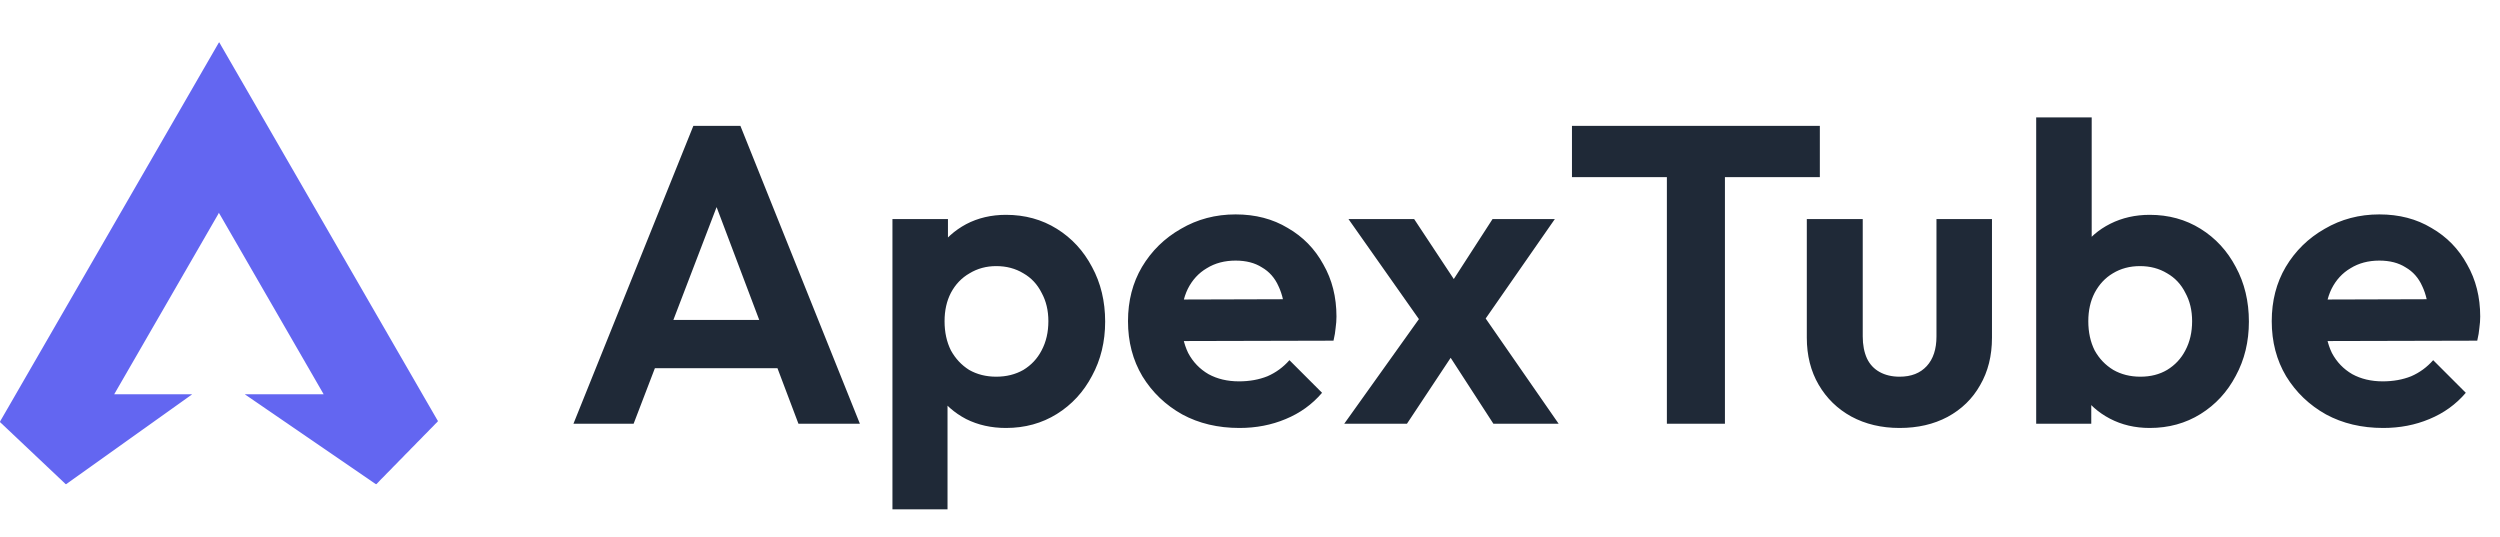 <svg width="177" height="38" viewBox="0 0 177 38" fill="none" xmlns="http://www.w3.org/2000/svg">
<path d="M40.6 30L49.09 8.91H52.42L60.88 30H56.53L49.99 12.69H51.49L44.86 30H40.6ZM45.1 26.07V22.65H56.44V26.07H45.1ZM71.225 30.3C70.185 30.3 69.245 30.09 68.405 29.67C67.565 29.23 66.895 28.64 66.395 27.9C65.895 27.16 65.625 26.31 65.585 25.35V20.22C65.625 19.26 65.895 18.41 66.395 17.67C66.915 16.91 67.585 16.31 68.405 15.87C69.245 15.43 70.185 15.21 71.225 15.21C72.565 15.21 73.765 15.54 74.825 16.2C75.885 16.86 76.715 17.76 77.315 18.9C77.935 20.04 78.245 21.33 78.245 22.77C78.245 24.19 77.935 25.47 77.315 26.61C76.715 27.75 75.885 28.65 74.825 29.31C73.765 29.97 72.565 30.3 71.225 30.3ZM63.185 36.06V15.51H67.115V19.32L66.455 22.83L67.085 26.34V36.06H63.185ZM70.535 26.67C71.255 26.67 71.895 26.51 72.455 26.19C73.015 25.85 73.445 25.39 73.745 24.81C74.065 24.21 74.225 23.52 74.225 22.74C74.225 21.98 74.065 21.31 73.745 20.73C73.445 20.13 73.015 19.67 72.455 19.35C71.895 19.01 71.255 18.84 70.535 18.84C69.835 18.84 69.205 19.01 68.645 19.35C68.085 19.67 67.645 20.13 67.325 20.73C67.025 21.31 66.875 21.98 66.875 22.74C66.875 23.52 67.025 24.21 67.325 24.81C67.645 25.39 68.075 25.85 68.615 26.19C69.175 26.51 69.815 26.67 70.535 26.67ZM87.752 30.3C86.232 30.3 84.882 29.98 83.702 29.34C82.522 28.68 81.582 27.78 80.882 26.64C80.202 25.5 79.862 24.2 79.862 22.74C79.862 21.3 80.192 20.02 80.852 18.9C81.532 17.76 82.452 16.86 83.612 16.2C84.772 15.52 86.062 15.18 87.482 15.18C88.882 15.18 90.112 15.5 91.172 16.14C92.252 16.76 93.092 17.62 93.692 18.72C94.312 19.8 94.622 21.03 94.622 22.41C94.622 22.67 94.602 22.94 94.562 23.22C94.542 23.48 94.492 23.78 94.412 24.12L82.232 24.15V21.21L92.582 21.18L90.992 22.41C90.952 21.55 90.792 20.83 90.512 20.25C90.252 19.67 89.862 19.23 89.342 18.93C88.842 18.61 88.222 18.45 87.482 18.45C86.702 18.45 86.022 18.63 85.442 18.99C84.862 19.33 84.412 19.82 84.092 20.46C83.792 21.08 83.642 21.82 83.642 22.68C83.642 23.56 83.802 24.33 84.122 24.99C84.462 25.63 84.942 26.13 85.562 26.49C86.182 26.83 86.902 27 87.722 27C88.462 27 89.132 26.88 89.732 26.64C90.332 26.38 90.852 26 91.292 25.5L93.602 27.81C92.902 28.63 92.042 29.25 91.022 29.67C90.022 30.09 88.932 30.3 87.752 30.3ZM105.732 30L101.922 24.12L101.112 23.52L95.472 15.51H100.122L103.632 20.82L104.382 21.39L110.352 30H105.732ZM95.172 30L101.082 21.72L103.332 24.39L99.612 30H95.172ZM104.532 23.49L102.222 20.85L105.672 15.51H110.082L104.532 23.49ZM118.015 30V9.36H122.125V30H118.015ZM111.295 12.54V8.91H128.845V12.54H111.295ZM134.492 30.3C133.212 30.3 132.072 30.03 131.072 29.49C130.092 28.95 129.322 28.2 128.762 27.24C128.202 26.28 127.922 25.17 127.922 23.91V15.51H131.882V23.82C131.882 24.42 131.982 24.94 132.182 25.38C132.382 25.8 132.682 26.12 133.082 26.34C133.482 26.56 133.952 26.67 134.492 26.67C135.312 26.67 135.952 26.42 136.412 25.92C136.872 25.42 137.102 24.72 137.102 23.82V15.51H141.032V23.91C141.032 25.19 140.752 26.31 140.192 27.27C139.652 28.23 138.882 28.98 137.882 29.52C136.902 30.04 135.772 30.3 134.492 30.3ZM152.202 30.3C151.162 30.3 150.222 30.08 149.382 29.64C148.542 29.2 147.872 28.6 147.372 27.84C146.872 27.08 146.602 26.23 146.562 25.29V20.13C146.602 19.19 146.872 18.35 147.372 17.61C147.892 16.85 148.572 16.26 149.412 15.84C150.252 15.42 151.182 15.21 152.202 15.21C153.542 15.21 154.742 15.54 155.802 16.2C156.862 16.86 157.692 17.76 158.292 18.9C158.912 20.04 159.222 21.33 159.222 22.77C159.222 24.19 158.912 25.47 158.292 26.61C157.692 27.75 156.862 28.65 155.802 29.31C154.742 29.97 153.542 30.3 152.202 30.3ZM144.162 30V8.31H148.092V19.08L147.432 22.56L148.062 26.1V30H144.162ZM151.542 26.67C152.262 26.67 152.892 26.51 153.432 26.19C153.992 25.85 154.422 25.39 154.722 24.81C155.042 24.21 155.202 23.52 155.202 22.74C155.202 21.98 155.042 21.31 154.722 20.73C154.422 20.13 153.992 19.67 153.432 19.35C152.872 19.01 152.232 18.84 151.512 18.84C150.792 18.84 150.152 19.01 149.592 19.35C149.052 19.67 148.622 20.13 148.302 20.73C148.002 21.31 147.852 21.98 147.852 22.74C147.852 23.52 148.002 24.21 148.302 24.81C148.622 25.39 149.062 25.85 149.622 26.19C150.182 26.51 150.822 26.67 151.542 26.67ZM168.729 30.3C167.209 30.3 165.859 29.98 164.679 29.34C163.499 28.68 162.559 27.78 161.859 26.64C161.179 25.5 160.839 24.2 160.839 22.74C160.839 21.3 161.169 20.02 161.829 18.9C162.509 17.76 163.429 16.86 164.589 16.2C165.749 15.52 167.039 15.18 168.459 15.18C169.859 15.18 171.089 15.5 172.149 16.14C173.229 16.76 174.069 17.62 174.669 18.72C175.289 19.8 175.599 21.03 175.599 22.41C175.599 22.67 175.579 22.94 175.539 23.22C175.519 23.48 175.469 23.78 175.389 24.12L163.209 24.15V21.21L173.559 21.18L171.969 22.41C171.929 21.55 171.769 20.83 171.489 20.25C171.229 19.67 170.839 19.23 170.319 18.93C169.819 18.61 169.199 18.45 168.459 18.45C167.679 18.45 166.999 18.63 166.419 18.99C165.839 19.33 165.389 19.82 165.069 20.46C164.769 21.08 164.619 21.82 164.619 22.68C164.619 23.56 164.779 24.33 165.099 24.99C165.439 25.63 165.919 26.13 166.539 26.49C167.159 26.83 167.879 27 168.699 27C169.439 27 170.109 26.88 170.709 26.64C171.309 26.38 171.829 26 172.269 25.5L174.579 27.81C173.879 28.63 173.019 29.25 171.999 29.67C170.999 30.09 169.909 30.3 168.729 30.3Z" fill="#1F2937"/>
<g clip-path="url(#clip0_3_143)">
<path d="M15.509 3C15.515 3 15.521 3 15.527 3C15.53 3.006 15.533 3.012 15.537 3.018C15.619 3.167 15.619 3.167 15.705 3.314C15.738 3.37 15.77 3.426 15.803 3.482C15.808 3.492 15.814 3.502 15.82 3.512C15.832 3.532 15.843 3.552 15.855 3.572C15.883 3.621 15.91 3.669 15.938 3.717C15.949 3.737 15.96 3.756 15.972 3.775C15.977 3.784 15.982 3.794 15.988 3.804C16.171 4.12 16.171 4.12 16.188 4.149C16.198 4.168 16.21 4.187 16.221 4.207C16.248 4.255 16.276 4.303 16.304 4.351C16.357 4.444 16.411 4.536 16.465 4.628C16.513 4.711 16.56 4.793 16.607 4.876C16.653 4.956 16.7 5.037 16.747 5.117C16.801 5.21 16.855 5.304 16.909 5.398C16.937 5.446 16.965 5.494 16.992 5.542C17.003 5.561 17.015 5.58 17.026 5.599C17.031 5.609 17.037 5.618 17.042 5.628C18.155 7.556 18.155 7.556 18.172 7.585C18.183 7.604 18.194 7.624 18.205 7.643C18.233 7.691 18.26 7.739 18.288 7.787C18.341 7.88 18.395 7.972 18.449 8.065C18.497 8.147 18.544 8.229 18.591 8.312C18.637 8.393 18.684 8.473 18.731 8.553C18.785 8.647 18.839 8.74 18.893 8.834C18.921 8.882 18.949 8.93 18.976 8.978C18.987 8.997 18.998 9.016 19.01 9.035C19.015 9.045 19.02 9.054 19.026 9.064C20.139 10.993 20.139 10.993 20.155 11.021C20.166 11.041 20.178 11.06 20.189 11.079C20.216 11.127 20.244 11.175 20.272 11.224C20.325 11.316 20.379 11.409 20.433 11.501C20.481 11.583 20.528 11.665 20.575 11.748C20.621 11.829 20.668 11.909 20.715 11.99C20.769 12.083 20.823 12.176 20.877 12.27C20.905 12.318 20.933 12.366 20.96 12.414C20.971 12.433 20.983 12.453 20.994 12.472C20.999 12.481 21.005 12.491 21.01 12.501C22.123 14.429 22.123 14.429 22.14 14.458C22.151 14.477 22.162 14.496 22.173 14.515C22.201 14.563 22.228 14.612 22.256 14.66C22.309 14.752 22.363 14.845 22.417 14.937C22.465 15.019 22.512 15.102 22.559 15.184C22.605 15.265 22.652 15.345 22.699 15.426C22.753 15.519 22.807 15.613 22.861 15.706C22.889 15.754 22.917 15.802 22.944 15.85C22.955 15.87 22.966 15.889 22.978 15.908C22.983 15.917 22.989 15.927 22.994 15.937C24.107 17.865 24.107 17.865 24.123 17.894C24.134 17.913 24.146 17.932 24.157 17.951C24.184 18 24.212 18.048 24.24 18.096C24.293 18.189 24.347 18.281 24.401 18.373C24.449 18.455 24.496 18.538 24.543 18.62C24.589 18.701 24.636 18.782 24.683 18.862C24.737 18.955 24.791 19.049 24.845 19.142C24.873 19.19 24.901 19.238 24.928 19.287C24.939 19.306 24.951 19.325 24.962 19.344C24.967 19.354 24.973 19.363 24.978 19.373C26.224 21.532 26.224 21.532 26.24 21.56C26.251 21.579 26.262 21.599 26.273 21.618C26.301 21.666 26.329 21.714 26.357 21.762C26.41 21.855 26.464 21.948 26.518 22.04C26.566 22.122 26.613 22.204 26.66 22.287C26.706 22.368 26.753 22.448 26.8 22.529C26.854 22.622 26.908 22.715 26.962 22.809C26.99 22.857 27.017 22.905 27.045 22.953C27.056 22.972 27.067 22.991 27.078 23.011C27.084 23.02 27.089 23.029 27.095 23.039C28.208 24.968 28.208 24.968 28.224 24.997C28.235 25.016 28.247 25.035 28.258 25.054C28.285 25.102 28.313 25.15 28.341 25.199C28.394 25.291 28.448 25.384 28.502 25.476C28.55 25.558 28.597 25.64 28.644 25.723C28.69 25.804 28.737 25.884 28.784 25.965C28.838 26.058 28.892 26.151 28.946 26.245C28.974 26.293 29.002 26.341 29.029 26.389C29.04 26.408 29.051 26.427 29.062 26.447C29.068 26.456 29.073 26.466 29.079 26.476C30.192 28.404 30.192 28.404 30.208 28.433C30.219 28.452 30.23 28.471 30.241 28.49C30.269 28.538 30.297 28.587 30.325 28.635C30.378 28.727 30.432 28.82 30.486 28.912C30.534 28.994 30.581 29.077 30.628 29.159C30.674 29.24 30.721 29.32 30.768 29.401C30.812 29.477 30.857 29.554 30.901 29.631C30.906 29.64 30.912 29.649 30.917 29.659C30.924 29.672 30.924 29.672 30.932 29.685C30.942 29.702 30.952 29.718 30.963 29.735C30.97 29.747 30.97 29.747 30.978 29.758C30.982 29.765 30.987 29.772 30.991 29.779C31.003 29.805 31.001 29.816 30.991 29.843C30.977 29.861 30.962 29.876 30.946 29.891C30.941 29.896 30.937 29.9 30.932 29.905C30.918 29.919 30.903 29.933 30.888 29.948C30.874 29.962 30.859 29.976 30.845 29.99C30.836 29.999 30.827 30.008 30.818 30.016C30.794 30.04 30.771 30.064 30.75 30.089C30.712 30.132 30.672 30.172 30.631 30.212C30.623 30.22 30.615 30.228 30.607 30.236C30.577 30.266 30.547 30.296 30.518 30.325C30.488 30.354 30.459 30.384 30.43 30.413C30.422 30.42 30.415 30.428 30.407 30.436C30.369 30.473 30.333 30.511 30.299 30.551C30.267 30.587 30.233 30.62 30.199 30.653C30.191 30.661 30.184 30.669 30.175 30.677C30.146 30.706 30.117 30.735 30.088 30.763C30.06 30.792 30.031 30.82 30.003 30.849C29.991 30.86 29.991 30.86 29.98 30.871C29.949 30.902 29.918 30.934 29.889 30.968C29.852 31.01 29.812 31.049 29.772 31.089C29.764 31.097 29.756 31.105 29.748 31.113C29.718 31.143 29.688 31.172 29.659 31.202C29.629 31.231 29.6 31.26 29.571 31.289C29.563 31.297 29.555 31.305 29.547 31.312C29.515 31.344 29.484 31.376 29.454 31.411C29.418 31.453 29.378 31.492 29.338 31.532C29.33 31.54 29.322 31.548 29.314 31.556C29.284 31.586 29.254 31.615 29.224 31.645C29.195 31.674 29.166 31.703 29.137 31.732C29.129 31.74 29.121 31.747 29.113 31.755C29.076 31.793 29.04 31.831 29.005 31.871C28.974 31.906 28.94 31.939 28.906 31.973C28.898 31.98 28.89 31.988 28.882 31.996C28.853 32.025 28.824 32.054 28.795 32.083C28.767 32.111 28.738 32.14 28.709 32.168C28.698 32.179 28.698 32.179 28.687 32.19C28.655 32.222 28.624 32.253 28.595 32.287C28.559 32.33 28.519 32.369 28.479 32.409C28.471 32.417 28.463 32.425 28.455 32.433C28.425 32.462 28.395 32.492 28.365 32.522C28.336 32.551 28.307 32.58 28.277 32.609C28.27 32.617 28.262 32.624 28.254 32.632C28.222 32.664 28.191 32.696 28.161 32.73C28.125 32.773 28.085 32.812 28.045 32.851C28.037 32.859 28.029 32.867 28.021 32.876C27.991 32.905 27.961 32.935 27.931 32.964C27.902 32.993 27.873 33.023 27.843 33.052C27.836 33.059 27.828 33.067 27.82 33.075C27.783 33.112 27.747 33.15 27.712 33.191C27.681 33.226 27.647 33.259 27.613 33.292C27.605 33.3 27.597 33.308 27.589 33.316C27.56 33.345 27.531 33.374 27.502 33.403C27.474 33.431 27.445 33.459 27.416 33.488C27.405 33.499 27.405 33.499 27.394 33.51C27.362 33.541 27.331 33.573 27.302 33.607C27.266 33.649 27.226 33.689 27.186 33.728C27.178 33.736 27.17 33.744 27.162 33.752C27.132 33.782 27.102 33.812 27.072 33.841C27.043 33.87 27.014 33.899 26.984 33.928C26.977 33.936 26.969 33.944 26.961 33.951C26.923 33.989 26.886 34.028 26.851 34.069C26.819 34.106 26.785 34.14 26.752 34.174C26.743 34.183 26.734 34.192 26.725 34.201C26.713 34.215 26.7 34.228 26.687 34.241C26.68 34.248 26.672 34.256 26.664 34.264C26.642 34.28 26.642 34.28 26.619 34.279C26.591 34.269 26.57 34.253 26.547 34.235C26.479 34.185 26.409 34.139 26.339 34.093C26.296 34.065 26.254 34.036 26.213 34.005C26.162 33.968 26.11 33.934 26.058 33.899C25.997 33.859 25.937 33.818 25.878 33.775C25.836 33.744 25.792 33.716 25.748 33.687C25.687 33.647 25.627 33.606 25.569 33.563C25.526 33.532 25.482 33.503 25.438 33.474C25.377 33.434 25.317 33.393 25.259 33.35C25.216 33.319 25.172 33.291 25.128 33.261C25.067 33.221 25.007 33.181 24.948 33.138C24.906 33.107 24.862 33.078 24.818 33.049C24.757 33.009 24.697 32.968 24.639 32.925C24.596 32.894 24.552 32.865 24.508 32.836C24.447 32.796 24.387 32.755 24.328 32.712C24.286 32.682 24.242 32.653 24.198 32.624C24.137 32.584 24.077 32.543 24.018 32.5C23.976 32.469 23.932 32.44 23.888 32.411C23.827 32.371 23.767 32.33 23.709 32.287C23.666 32.257 23.622 32.228 23.578 32.199C23.517 32.159 23.457 32.118 23.398 32.075C23.356 32.044 23.312 32.015 23.268 31.986C23.207 31.946 23.147 31.905 23.088 31.862C23.046 31.831 23.002 31.803 22.958 31.774C22.897 31.734 22.837 31.693 22.779 31.65C22.736 31.619 22.692 31.59 22.648 31.561C22.587 31.521 22.527 31.48 22.468 31.437C22.426 31.406 22.382 31.378 22.338 31.349C22.277 31.309 22.217 31.268 22.159 31.225C22.116 31.194 22.072 31.165 22.028 31.136C21.967 31.096 21.907 31.055 21.849 31.012C21.806 30.981 21.762 30.953 21.718 30.924C21.657 30.884 21.597 30.843 21.538 30.799C21.496 30.769 21.452 30.74 21.408 30.711C21.347 30.671 21.287 30.63 21.229 30.587C21.186 30.556 21.142 30.527 21.098 30.498C21.037 30.458 20.977 30.418 20.919 30.374C20.876 30.344 20.832 30.315 20.788 30.286C20.727 30.246 20.667 30.205 20.608 30.162C20.566 30.131 20.522 30.102 20.478 30.073C20.417 30.033 20.357 29.992 20.299 29.949C20.256 29.919 20.212 29.89 20.168 29.861C20.107 29.821 20.047 29.78 19.988 29.737C19.946 29.706 19.902 29.677 19.858 29.648C19.797 29.608 19.737 29.567 19.678 29.524C19.636 29.493 19.592 29.465 19.548 29.436C19.487 29.396 19.427 29.355 19.369 29.312C19.326 29.281 19.282 29.252 19.238 29.223C19.177 29.183 19.117 29.142 19.058 29.099C19.016 29.068 18.972 29.04 18.928 29.011C18.867 28.971 18.807 28.93 18.748 28.887C18.706 28.856 18.662 28.827 18.618 28.798C18.557 28.758 18.497 28.717 18.439 28.674C18.396 28.643 18.352 28.614 18.308 28.585C18.247 28.546 18.187 28.505 18.128 28.462C18.086 28.431 18.042 28.402 17.998 28.373C17.937 28.333 17.877 28.292 17.819 28.249C17.776 28.218 17.732 28.189 17.688 28.16C17.626 28.12 17.566 28.079 17.506 28.035C17.47 28.008 17.432 27.984 17.394 27.96C17.379 27.95 17.365 27.94 17.351 27.93C17.351 27.924 17.351 27.918 17.351 27.912C19.187 27.912 21.022 27.912 22.913 27.912C22.828 27.762 22.742 27.612 22.655 27.463C22.628 27.415 22.6 27.367 22.572 27.319C22.561 27.3 22.55 27.281 22.539 27.262C21.941 26.225 21.941 26.225 21.925 26.197C21.914 26.177 21.903 26.158 21.892 26.139C21.864 26.091 21.836 26.043 21.808 25.994C21.755 25.902 21.701 25.809 21.647 25.717C21.599 25.635 21.552 25.553 21.505 25.47C21.464 25.398 21.423 25.327 21.381 25.256C21.336 25.179 21.292 25.102 21.248 25.025C21.199 24.939 21.15 24.853 21.1 24.768C21.045 24.675 20.991 24.581 20.937 24.488C20.91 24.439 20.882 24.391 20.854 24.343C20.843 24.324 20.832 24.305 20.821 24.286C20.815 24.276 20.81 24.267 20.804 24.257C19.559 22.098 19.559 22.098 19.542 22.07C19.531 22.05 19.52 22.031 19.509 22.012C19.481 21.964 19.453 21.916 19.426 21.867C19.372 21.775 19.319 21.682 19.265 21.59C19.217 21.508 19.169 21.426 19.122 21.343C19.076 21.262 19.03 21.182 18.983 21.101C18.928 21.008 18.874 20.915 18.82 20.821C18.793 20.773 18.765 20.725 18.737 20.677C18.726 20.658 18.715 20.639 18.704 20.619C18.698 20.61 18.693 20.6 18.687 20.591C17.309 18.202 17.309 18.202 17.292 18.173C17.281 18.154 17.27 18.134 17.259 18.115C17.231 18.067 17.204 18.019 17.176 17.971C17.122 17.878 17.069 17.786 17.015 17.694C16.967 17.611 16.92 17.529 16.873 17.446C16.827 17.366 16.78 17.285 16.733 17.205C16.678 17.111 16.625 17.018 16.571 16.924C16.543 16.876 16.515 16.828 16.488 16.78C16.476 16.761 16.465 16.742 16.454 16.723C16.449 16.713 16.443 16.704 16.438 16.694C15.856 15.687 15.856 15.687 15.84 15.658C15.829 15.639 15.818 15.619 15.807 15.6C15.779 15.552 15.751 15.503 15.723 15.455C15.712 15.435 15.7 15.416 15.689 15.396C15.684 15.387 15.678 15.378 15.673 15.368C15.646 15.32 15.618 15.273 15.59 15.226C15.585 15.217 15.579 15.208 15.574 15.199C15.563 15.182 15.553 15.165 15.543 15.148C15.539 15.14 15.534 15.133 15.529 15.125C15.525 15.118 15.521 15.112 15.517 15.105C15.509 15.089 15.509 15.089 15.509 15.071C15.503 15.071 15.497 15.071 15.491 15.071C15.489 15.077 15.486 15.084 15.484 15.091C15.474 15.114 15.463 15.135 15.451 15.157C15.444 15.169 15.444 15.169 15.437 15.181C15.432 15.189 15.428 15.198 15.422 15.207C15.417 15.216 15.412 15.225 15.407 15.234C15.361 15.315 15.313 15.396 15.266 15.477C15.216 15.562 15.167 15.647 15.118 15.733C15.09 15.781 15.063 15.829 15.035 15.877C15.024 15.896 15.013 15.915 15.002 15.934C14.371 17.028 14.371 17.028 13.74 18.122C13.734 18.131 13.729 18.141 13.723 18.151C13.712 18.17 13.701 18.189 13.69 18.208C13.662 18.256 13.634 18.305 13.606 18.353C13.553 18.445 13.5 18.538 13.446 18.63C13.401 18.707 13.356 18.784 13.312 18.861C13.263 18.948 13.214 19.033 13.164 19.119C13.109 19.212 13.055 19.306 13.001 19.399C12.974 19.447 12.946 19.495 12.918 19.543C12.907 19.562 12.896 19.582 12.885 19.601C12.464 20.33 12.043 21.059 11.623 21.788C11.617 21.798 11.612 21.807 11.606 21.817C11.595 21.836 11.584 21.855 11.573 21.875C11.545 21.923 11.517 21.971 11.49 22.019C11.436 22.112 11.383 22.204 11.329 22.297C11.284 22.373 11.239 22.451 11.195 22.528C11.146 22.614 11.097 22.7 11.047 22.785C10.992 22.878 10.938 22.972 10.884 23.066C10.857 23.114 10.829 23.162 10.801 23.21C10.79 23.229 10.779 23.248 10.768 23.267C10.392 23.92 10.015 24.572 9.639 25.225C9.633 25.234 9.628 25.244 9.622 25.253C9.611 25.273 9.6 25.292 9.589 25.311C9.561 25.359 9.533 25.407 9.506 25.455C9.452 25.548 9.399 25.64 9.345 25.733C9.297 25.815 9.249 25.897 9.202 25.98C9.157 26.06 9.11 26.14 9.063 26.22C9.024 26.288 8.985 26.356 8.946 26.425C8.897 26.511 8.847 26.596 8.797 26.682C8.742 26.775 8.689 26.869 8.635 26.962C8.607 27.01 8.579 27.058 8.552 27.107C8.54 27.126 8.529 27.145 8.518 27.164C8.374 27.413 8.23 27.663 8.087 27.912C9.902 27.912 11.717 27.912 13.587 27.912C13.577 27.943 13.57 27.947 13.544 27.965C13.537 27.97 13.53 27.974 13.522 27.98C13.514 27.985 13.507 27.99 13.499 27.995C13.482 28.007 13.466 28.018 13.45 28.029C13.438 28.038 13.438 28.038 13.425 28.046C13.389 28.071 13.354 28.096 13.319 28.122C13.269 28.159 13.217 28.195 13.166 28.231C13.114 28.268 13.062 28.305 13.011 28.342C12.954 28.384 12.896 28.425 12.837 28.466C12.792 28.498 12.746 28.53 12.701 28.563C12.619 28.623 12.536 28.682 12.452 28.74C12.374 28.795 12.297 28.85 12.22 28.906C12.169 28.942 12.118 28.979 12.067 29.015C12.021 29.047 11.976 29.08 11.931 29.112C11.873 29.154 11.815 29.195 11.757 29.236C11.711 29.268 11.666 29.301 11.62 29.334C11.538 29.394 11.455 29.452 11.372 29.511C11.294 29.565 11.217 29.62 11.14 29.676C11.089 29.713 11.038 29.749 10.986 29.785C10.941 29.817 10.895 29.85 10.85 29.883C10.792 29.925 10.735 29.966 10.676 30.007C10.631 30.039 10.585 30.072 10.54 30.104C10.482 30.146 10.424 30.187 10.366 30.228C10.321 30.26 10.276 30.293 10.231 30.325C10.176 30.365 10.121 30.404 10.065 30.441C10.007 30.481 9.95 30.522 9.894 30.565C9.842 30.604 9.788 30.64 9.735 30.677C9.689 30.708 9.645 30.74 9.601 30.773C9.544 30.817 9.484 30.858 9.425 30.898C9.379 30.929 9.335 30.961 9.291 30.994C9.233 31.038 9.174 31.079 9.114 31.12C9.065 31.154 9.016 31.188 8.968 31.224C8.928 31.254 8.887 31.283 8.845 31.312C8.793 31.349 8.741 31.386 8.689 31.424C8.631 31.466 8.573 31.507 8.515 31.548C8.469 31.58 8.424 31.613 8.379 31.645C8.321 31.687 8.263 31.728 8.205 31.769C8.16 31.801 8.115 31.833 8.07 31.866C8.007 31.912 7.943 31.957 7.878 32.002C7.822 32.041 7.766 32.081 7.711 32.121C7.667 32.153 7.622 32.185 7.577 32.217C7.525 32.253 7.474 32.29 7.422 32.327C7.365 32.369 7.307 32.41 7.249 32.451C7.203 32.483 7.157 32.516 7.112 32.549C7.03 32.608 6.947 32.667 6.863 32.726C6.786 32.78 6.708 32.835 6.632 32.891C6.581 32.928 6.529 32.964 6.478 33C6.432 33.032 6.387 33.065 6.342 33.098C6.284 33.139 6.226 33.181 6.168 33.221C6.122 33.254 6.077 33.286 6.032 33.319C5.974 33.361 5.916 33.402 5.858 33.443C5.813 33.475 5.768 33.507 5.723 33.54C5.668 33.58 5.613 33.618 5.557 33.656C5.498 33.696 5.442 33.737 5.386 33.779C5.334 33.819 5.28 33.855 5.226 33.892C5.181 33.922 5.136 33.954 5.093 33.988C5.035 34.032 4.976 34.072 4.917 34.113C4.856 34.154 4.798 34.197 4.74 34.241C4.689 34.28 4.689 34.28 4.665 34.28C4.629 34.267 4.607 34.241 4.581 34.212C4.57 34.201 4.559 34.19 4.548 34.178C4.54 34.17 4.54 34.17 4.532 34.162C4.51 34.14 4.487 34.12 4.463 34.1C4.434 34.074 4.407 34.046 4.379 34.018C4.361 34 4.342 33.983 4.323 33.966C4.289 33.937 4.257 33.905 4.225 33.873C4.197 33.844 4.167 33.818 4.136 33.791C4.107 33.765 4.079 33.736 4.052 33.708C4.033 33.69 4.014 33.672 3.995 33.656C3.958 33.625 3.925 33.591 3.892 33.557C3.874 33.539 3.855 33.522 3.835 33.505C3.799 33.474 3.766 33.441 3.733 33.407C3.714 33.389 3.695 33.371 3.676 33.355C3.648 33.331 3.622 33.305 3.596 33.279C3.57 33.253 3.545 33.228 3.517 33.205C3.483 33.175 3.451 33.144 3.419 33.111C3.391 33.083 3.361 33.056 3.33 33.03C3.301 33.003 3.273 32.974 3.246 32.946C3.227 32.928 3.208 32.911 3.189 32.894C3.152 32.863 3.119 32.83 3.086 32.796C3.068 32.778 3.049 32.76 3.029 32.743C2.993 32.713 2.96 32.679 2.927 32.645C2.908 32.627 2.889 32.61 2.87 32.593C2.842 32.569 2.816 32.544 2.79 32.518C2.764 32.492 2.739 32.467 2.711 32.443C2.677 32.414 2.645 32.382 2.613 32.35C2.585 32.321 2.555 32.294 2.524 32.268C2.495 32.242 2.467 32.213 2.44 32.185C2.421 32.166 2.402 32.149 2.383 32.132C2.346 32.102 2.313 32.068 2.28 32.034C2.262 32.016 2.243 31.999 2.223 31.982C2.187 31.951 2.154 31.917 2.121 31.884C2.102 31.865 2.083 31.848 2.064 31.831C2.036 31.807 2.01 31.782 1.984 31.756C1.958 31.73 1.933 31.705 1.905 31.681C1.871 31.652 1.839 31.62 1.807 31.588C1.779 31.559 1.749 31.533 1.718 31.506C1.689 31.48 1.661 31.451 1.634 31.423C1.615 31.405 1.596 31.388 1.577 31.371C1.54 31.34 1.507 31.306 1.474 31.273C1.456 31.254 1.437 31.237 1.417 31.22C1.381 31.189 1.348 31.156 1.315 31.122C1.296 31.104 1.277 31.087 1.258 31.07C1.23 31.046 1.204 31.02 1.178 30.994C1.152 30.968 1.127 30.943 1.099 30.92C1.065 30.89 1.033 30.859 1.001 30.826C0.973 30.798 0.943 30.771 0.912 30.745C0.883 30.718 0.855 30.69 0.828 30.661C0.809 30.643 0.79 30.626 0.771 30.609C0.734 30.578 0.701 30.545 0.668 30.511C0.65 30.493 0.631 30.475 0.611 30.459C0.583 30.435 0.557 30.409 0.531 30.383C0.506 30.357 0.48 30.332 0.452 30.309C0.418 30.279 0.386 30.247 0.355 30.215C0.326 30.187 0.297 30.16 0.266 30.134C0.236 30.107 0.209 30.079 0.181 30.05C0.162 30.032 0.144 30.015 0.124 29.998C0.095 29.973 0.067 29.948 0.039 29.922C0.032 29.915 0.024 29.907 0.016 29.9C-5.35054e-05 29.878 -5.35055e-05 29.878 0.002 29.858C0.01 29.832 0.02 29.811 0.034 29.788C0.042 29.774 0.042 29.774 0.05 29.76C0.059 29.746 0.059 29.746 0.067 29.731C0.074 29.72 0.08 29.71 0.086 29.7C0.098 29.678 0.111 29.657 0.123 29.636C0.152 29.587 0.18 29.538 0.208 29.489C0.219 29.47 0.23 29.45 0.241 29.431C0.247 29.422 0.252 29.412 0.258 29.402C0.275 29.374 0.291 29.345 0.308 29.316C0.313 29.307 0.319 29.297 0.324 29.287C0.335 29.268 0.346 29.249 0.358 29.23C0.385 29.182 0.413 29.133 0.441 29.085C0.494 28.993 0.548 28.9 0.602 28.808C0.647 28.731 0.691 28.654 0.735 28.577C0.784 28.491 0.834 28.405 0.884 28.319C0.938 28.226 0.992 28.133 1.046 28.039C1.074 27.991 1.101 27.943 1.129 27.895C1.14 27.875 1.151 27.856 1.162 27.837C1.727 26.858 1.727 26.858 2.292 25.88C2.297 25.87 2.303 25.861 2.308 25.851C2.319 25.832 2.33 25.813 2.342 25.794C2.369 25.745 2.397 25.697 2.425 25.649C2.478 25.556 2.532 25.464 2.586 25.372C2.631 25.295 2.675 25.218 2.719 25.14C2.768 25.054 2.818 24.968 2.868 24.883C2.922 24.79 2.976 24.696 3.03 24.603C3.058 24.555 3.086 24.507 3.113 24.459C3.124 24.439 3.135 24.42 3.146 24.401C3.523 23.748 3.899 23.096 4.276 22.444C4.281 22.434 4.287 22.425 4.292 22.415C4.303 22.396 4.314 22.377 4.326 22.357C4.353 22.309 4.381 22.261 4.409 22.213C4.462 22.12 4.516 22.028 4.57 21.936C4.615 21.859 4.659 21.782 4.703 21.704C4.752 21.618 4.802 21.532 4.852 21.447C4.906 21.354 4.96 21.26 5.014 21.166C5.042 21.118 5.069 21.07 5.097 21.022C5.108 21.003 5.119 20.984 5.13 20.965C5.507 20.312 5.883 19.66 6.26 19.008C6.265 18.998 6.271 18.988 6.276 18.979C6.287 18.96 6.298 18.94 6.31 18.921C6.337 18.873 6.365 18.825 6.393 18.777C6.446 18.684 6.5 18.592 6.554 18.499C6.599 18.423 6.643 18.345 6.687 18.268C6.736 18.182 6.786 18.096 6.836 18.011C6.89 17.917 6.944 17.824 6.998 17.73C7.026 17.682 7.053 17.634 7.081 17.586C7.092 17.567 7.103 17.548 7.114 17.529C7.535 16.799 7.956 16.07 8.377 15.341C8.382 15.332 8.388 15.322 8.393 15.312C8.404 15.293 8.415 15.274 8.426 15.255C8.454 15.207 8.482 15.158 8.51 15.11C8.563 15.018 8.617 14.925 8.671 14.833C8.715 14.756 8.76 14.679 8.804 14.602C8.853 14.515 8.903 14.43 8.953 14.344C9.007 14.251 9.061 14.157 9.115 14.064C9.143 14.016 9.17 13.968 9.198 13.92C9.209 13.9 9.22 13.881 9.231 13.862C9.608 13.21 9.984 12.557 10.361 11.905C10.366 11.895 10.372 11.886 10.377 11.876C10.388 11.857 10.399 11.838 10.41 11.819C10.438 11.77 10.466 11.722 10.494 11.674C10.547 11.581 10.601 11.489 10.655 11.397C10.7 11.32 10.744 11.243 10.788 11.165C10.837 11.079 10.887 10.993 10.937 10.908C10.991 10.815 11.045 10.721 11.099 10.628C11.127 10.58 11.154 10.531 11.182 10.483C11.193 10.464 11.204 10.445 11.215 10.426C11.592 9.774 11.968 9.121 12.345 8.469C12.35 8.459 12.356 8.45 12.361 8.44C12.372 8.421 12.383 8.402 12.394 8.382C12.422 8.334 12.45 8.286 12.478 8.238C12.531 8.145 12.585 8.053 12.639 7.961C12.684 7.884 12.728 7.807 12.772 7.729C12.821 7.643 12.871 7.557 12.921 7.472C12.975 7.379 13.029 7.285 13.083 7.191C13.111 7.143 13.138 7.095 13.166 7.047C13.177 7.028 13.188 7.009 13.199 6.99C13.576 6.337 13.952 5.685 14.329 5.032C14.334 5.023 14.34 5.013 14.345 5.004C14.356 4.985 14.367 4.965 14.378 4.946C14.406 4.898 14.434 4.85 14.462 4.802C14.515 4.709 14.569 4.617 14.623 4.524C14.668 4.448 14.712 4.37 14.756 4.293C14.805 4.207 14.855 4.121 14.905 4.036C14.959 3.942 15.013 3.849 15.067 3.755C15.095 3.707 15.122 3.659 15.15 3.611C15.161 3.592 15.172 3.573 15.183 3.554C15.205 3.515 15.228 3.477 15.25 3.438C15.255 3.429 15.261 3.419 15.266 3.41C15.277 3.391 15.288 3.371 15.299 3.352C15.325 3.308 15.351 3.263 15.377 3.218C15.389 3.196 15.401 3.175 15.414 3.154C15.422 3.139 15.431 3.124 15.439 3.109C15.445 3.1 15.45 3.091 15.455 3.081C15.46 3.073 15.464 3.065 15.469 3.057C15.481 3.037 15.493 3.018 15.509 3Z" fill="#6366F1"/>
</g>
<defs>
<clipPath id="clip0_3_143">
<rect width="31" height="31.28" fill="white" transform="translate(0 3)"/>
</clipPath>
</defs>
</svg>
